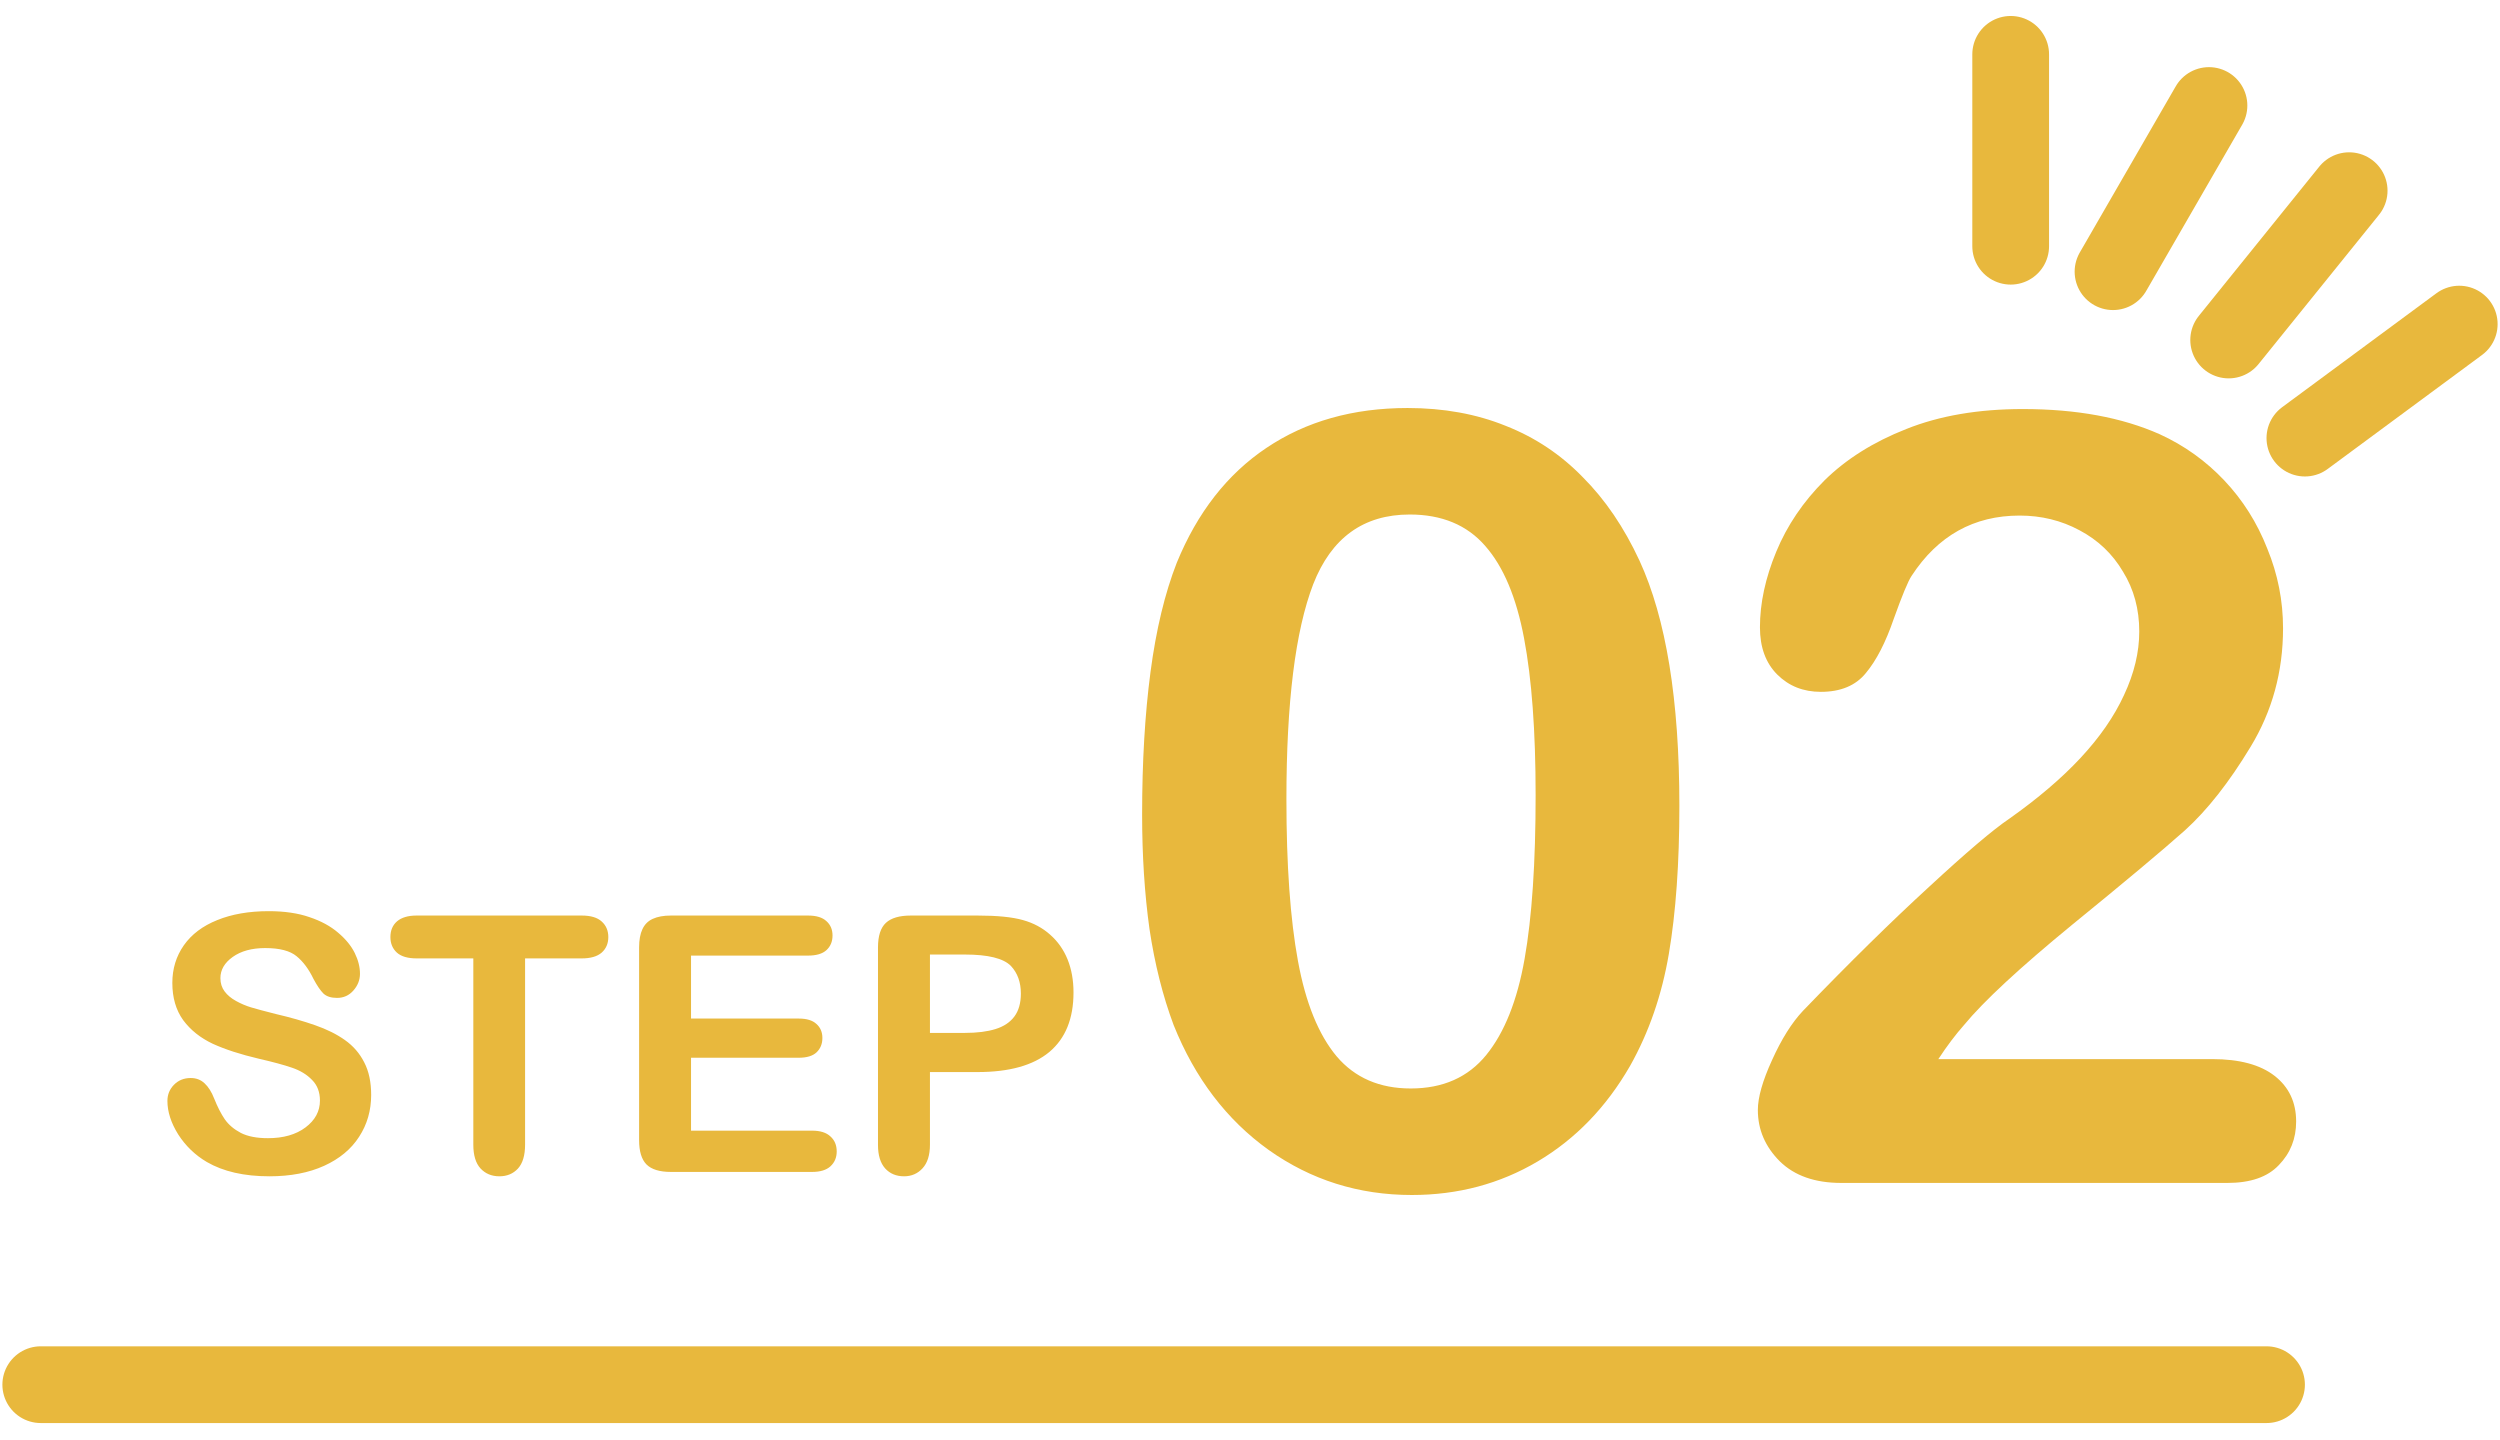<svg width="92" height="53" viewBox="0 0 92 53" fill="none" xmlns="http://www.w3.org/2000/svg">
<path d="M13.659 40.295C13.659 40.866 13.511 41.379 13.215 41.834C12.923 42.288 12.494 42.644 11.928 42.902C11.362 43.159 10.69 43.288 9.914 43.288C8.982 43.288 8.214 43.112 7.609 42.76C7.18 42.507 6.831 42.17 6.56 41.75C6.294 41.325 6.161 40.913 6.161 40.514C6.161 40.282 6.241 40.085 6.4 39.922C6.563 39.755 6.769 39.671 7.017 39.671C7.219 39.671 7.389 39.735 7.526 39.864C7.667 39.993 7.788 40.184 7.886 40.437C8.006 40.737 8.135 40.988 8.272 41.19C8.414 41.392 8.611 41.559 8.864 41.692C9.118 41.821 9.45 41.885 9.862 41.885C10.428 41.885 10.887 41.754 11.239 41.492C11.595 41.226 11.774 40.896 11.774 40.501C11.774 40.188 11.677 39.935 11.484 39.742C11.295 39.544 11.048 39.394 10.744 39.291C10.443 39.188 10.04 39.079 9.534 38.963C8.856 38.804 8.287 38.62 7.828 38.41C7.373 38.195 7.011 37.906 6.741 37.541C6.475 37.172 6.342 36.715 6.342 36.17C6.342 35.651 6.483 35.19 6.766 34.786C7.05 34.383 7.459 34.074 7.996 33.859C8.532 33.641 9.163 33.531 9.888 33.531C10.467 33.531 10.967 33.604 11.387 33.75C11.812 33.892 12.164 34.083 12.443 34.323C12.722 34.559 12.925 34.808 13.054 35.069C13.183 35.331 13.247 35.586 13.247 35.835C13.247 36.063 13.166 36.269 13.003 36.453C12.844 36.633 12.644 36.723 12.404 36.723C12.185 36.723 12.018 36.67 11.902 36.562C11.791 36.451 11.668 36.271 11.535 36.022C11.364 35.666 11.158 35.389 10.918 35.192C10.677 34.99 10.291 34.889 9.759 34.889C9.266 34.889 8.867 34.999 8.562 35.217C8.262 35.432 8.111 35.691 8.111 35.996C8.111 36.185 8.163 36.348 8.266 36.485C8.369 36.623 8.511 36.741 8.691 36.839C8.871 36.938 9.053 37.015 9.238 37.071C9.422 37.127 9.727 37.208 10.152 37.316C10.684 37.44 11.164 37.577 11.593 37.727C12.027 37.878 12.393 38.06 12.694 38.275C12.998 38.489 13.234 38.761 13.402 39.092C13.573 39.418 13.659 39.819 13.659 40.295ZM21.408 35.269H19.323V42.123C19.323 42.518 19.235 42.812 19.059 43.005C18.883 43.194 18.655 43.288 18.377 43.288C18.093 43.288 17.862 43.191 17.682 42.998C17.506 42.805 17.418 42.514 17.418 42.123V35.269H15.332C15.006 35.269 14.764 35.198 14.605 35.056C14.447 34.911 14.367 34.72 14.367 34.484C14.367 34.239 14.449 34.046 14.612 33.904C14.779 33.763 15.019 33.692 15.332 33.692H21.408C21.738 33.692 21.983 33.765 22.142 33.911C22.305 34.057 22.386 34.248 22.386 34.484C22.386 34.72 22.305 34.911 22.142 35.056C21.979 35.198 21.734 35.269 21.408 35.269ZM29.736 35.166H25.43V37.483H29.395C29.686 37.483 29.903 37.549 30.045 37.682C30.191 37.811 30.264 37.983 30.264 38.197C30.264 38.412 30.193 38.588 30.051 38.725C29.91 38.858 29.691 38.925 29.395 38.925H25.43V41.608H29.884C30.184 41.608 30.41 41.679 30.56 41.821C30.714 41.958 30.791 42.142 30.791 42.374C30.791 42.597 30.714 42.779 30.56 42.921C30.41 43.058 30.184 43.127 29.884 43.127H24.69C24.274 43.127 23.974 43.035 23.789 42.85C23.609 42.666 23.519 42.368 23.519 41.956V34.864C23.519 34.589 23.56 34.366 23.641 34.194C23.723 34.018 23.849 33.892 24.021 33.814C24.197 33.733 24.42 33.692 24.69 33.692H29.736C30.041 33.692 30.266 33.761 30.412 33.898C30.562 34.031 30.637 34.207 30.637 34.426C30.637 34.649 30.562 34.829 30.412 34.966C30.266 35.099 30.041 35.166 29.736 35.166ZM35.972 39.452H34.222V42.123C34.222 42.505 34.132 42.795 33.951 42.992C33.771 43.189 33.544 43.288 33.269 43.288C32.982 43.288 32.75 43.191 32.574 42.998C32.398 42.801 32.31 42.514 32.31 42.136V34.864C32.31 34.443 32.407 34.143 32.6 33.962C32.793 33.782 33.1 33.692 33.52 33.692H35.972C36.697 33.692 37.255 33.748 37.645 33.859C38.032 33.967 38.364 34.145 38.643 34.394C38.926 34.642 39.141 34.947 39.287 35.307C39.432 35.668 39.505 36.073 39.505 36.524C39.505 37.485 39.209 38.214 38.617 38.712C38.025 39.206 37.144 39.452 35.972 39.452ZM35.509 35.127H34.222V38.011H35.509C35.959 38.011 36.335 37.963 36.635 37.869C36.94 37.775 37.171 37.62 37.33 37.406C37.489 37.191 37.568 36.91 37.568 36.562C37.568 36.146 37.446 35.807 37.201 35.546C36.927 35.267 36.363 35.127 35.509 35.127Z" fill="#E8B83D"/>
<path d="M73.993 2V9.061" stroke="#E8B83D" stroke-width="2.824" stroke-linecap="round"/>
<path d="M81.29 3.883L77.759 9.998" stroke="#E8B83D" stroke-width="2.824" stroke-linecap="round"/>
<path d="M86.449 7.017L82.015 12.512" stroke="#E8B83D" stroke-width="2.824" stroke-linecap="round"/>
<path d="M90.5 11.927L84.82 16.122" stroke="#E8B83D" stroke-width="2.824" stroke-linecap="round"/>
<path d="M61.801 29.65C61.801 31.761 61.672 33.575 61.415 35.094C61.158 36.613 60.681 37.99 59.986 39.226C59.111 40.745 57.978 41.916 56.588 42.74C55.198 43.564 53.653 43.976 51.954 43.976C49.998 43.976 48.241 43.422 46.683 42.315C45.139 41.208 43.974 39.677 43.189 37.72C42.79 36.652 42.494 35.474 42.301 34.187C42.12 32.887 42.03 31.484 42.03 29.978C42.03 28.034 42.133 26.284 42.339 24.726C42.545 23.169 42.867 21.83 43.305 20.71C44.064 18.857 45.165 17.447 46.606 16.482C48.061 15.504 49.792 15.015 51.8 15.015C53.126 15.015 54.329 15.233 55.41 15.671C56.492 16.096 57.438 16.727 58.249 17.563C59.072 18.387 59.767 19.41 60.334 20.633C61.312 22.757 61.801 25.762 61.801 29.65ZM56.511 29.264C56.511 26.908 56.369 24.984 56.086 23.491C55.803 21.985 55.327 20.852 54.657 20.092C53.988 19.32 53.061 18.934 51.877 18.934C50.178 18.934 48.994 19.79 48.325 21.502C47.668 23.214 47.34 25.852 47.34 29.418C47.34 31.838 47.481 33.82 47.765 35.365C48.048 36.909 48.524 38.081 49.193 38.879C49.863 39.664 50.77 40.056 51.916 40.056C53.1 40.056 54.027 39.645 54.696 38.821C55.365 37.997 55.835 36.819 56.105 35.287C56.376 33.756 56.511 31.748 56.511 29.264ZM71.331 38.975H81.409C82.413 38.975 83.179 39.181 83.707 39.593C84.234 40.005 84.498 40.565 84.498 41.273C84.498 41.904 84.286 42.438 83.861 42.875C83.449 43.313 82.819 43.532 81.969 43.532H67.759C66.793 43.532 66.04 43.268 65.5 42.74C64.959 42.2 64.689 41.569 64.689 40.848C64.689 40.385 64.863 39.773 65.21 39.014C65.558 38.242 65.937 37.636 66.349 37.199C68.061 35.423 69.606 33.904 70.983 32.642C72.36 31.368 73.345 30.531 73.937 30.132C74.993 29.386 75.868 28.639 76.563 27.893C77.271 27.133 77.805 26.361 78.165 25.576C78.539 24.778 78.725 23.999 78.725 23.24C78.725 22.416 78.526 21.682 78.127 21.038C77.741 20.382 77.207 19.874 76.524 19.513C75.855 19.153 75.121 18.973 74.323 18.973C72.637 18.973 71.311 19.713 70.346 21.193C70.217 21.386 69.998 21.914 69.689 22.776C69.393 23.639 69.052 24.302 68.666 24.765C68.293 25.228 67.739 25.46 67.006 25.46C66.362 25.46 65.828 25.247 65.403 24.823C64.978 24.398 64.766 23.819 64.766 23.085C64.766 22.197 64.966 21.27 65.365 20.305C65.764 19.339 66.356 18.464 67.141 17.679C67.939 16.894 68.943 16.263 70.153 15.787C71.376 15.298 72.804 15.053 74.439 15.053C76.409 15.053 78.088 15.362 79.478 15.98C80.379 16.392 81.171 16.958 81.853 17.679C82.535 18.4 83.063 19.236 83.436 20.189C83.823 21.129 84.016 22.107 84.016 23.124C84.016 24.72 83.617 26.174 82.819 27.487C82.033 28.787 81.229 29.811 80.405 30.557C79.581 31.291 78.198 32.449 76.254 34.032C74.323 35.616 72.998 36.845 72.277 37.72C71.968 38.068 71.652 38.486 71.331 38.975Z" fill="#E8B83D"/>
<path d="M1.5 50.956H83.408" stroke="#E8B83D" stroke-width="2.824" stroke-linecap="round"/>
</svg>
